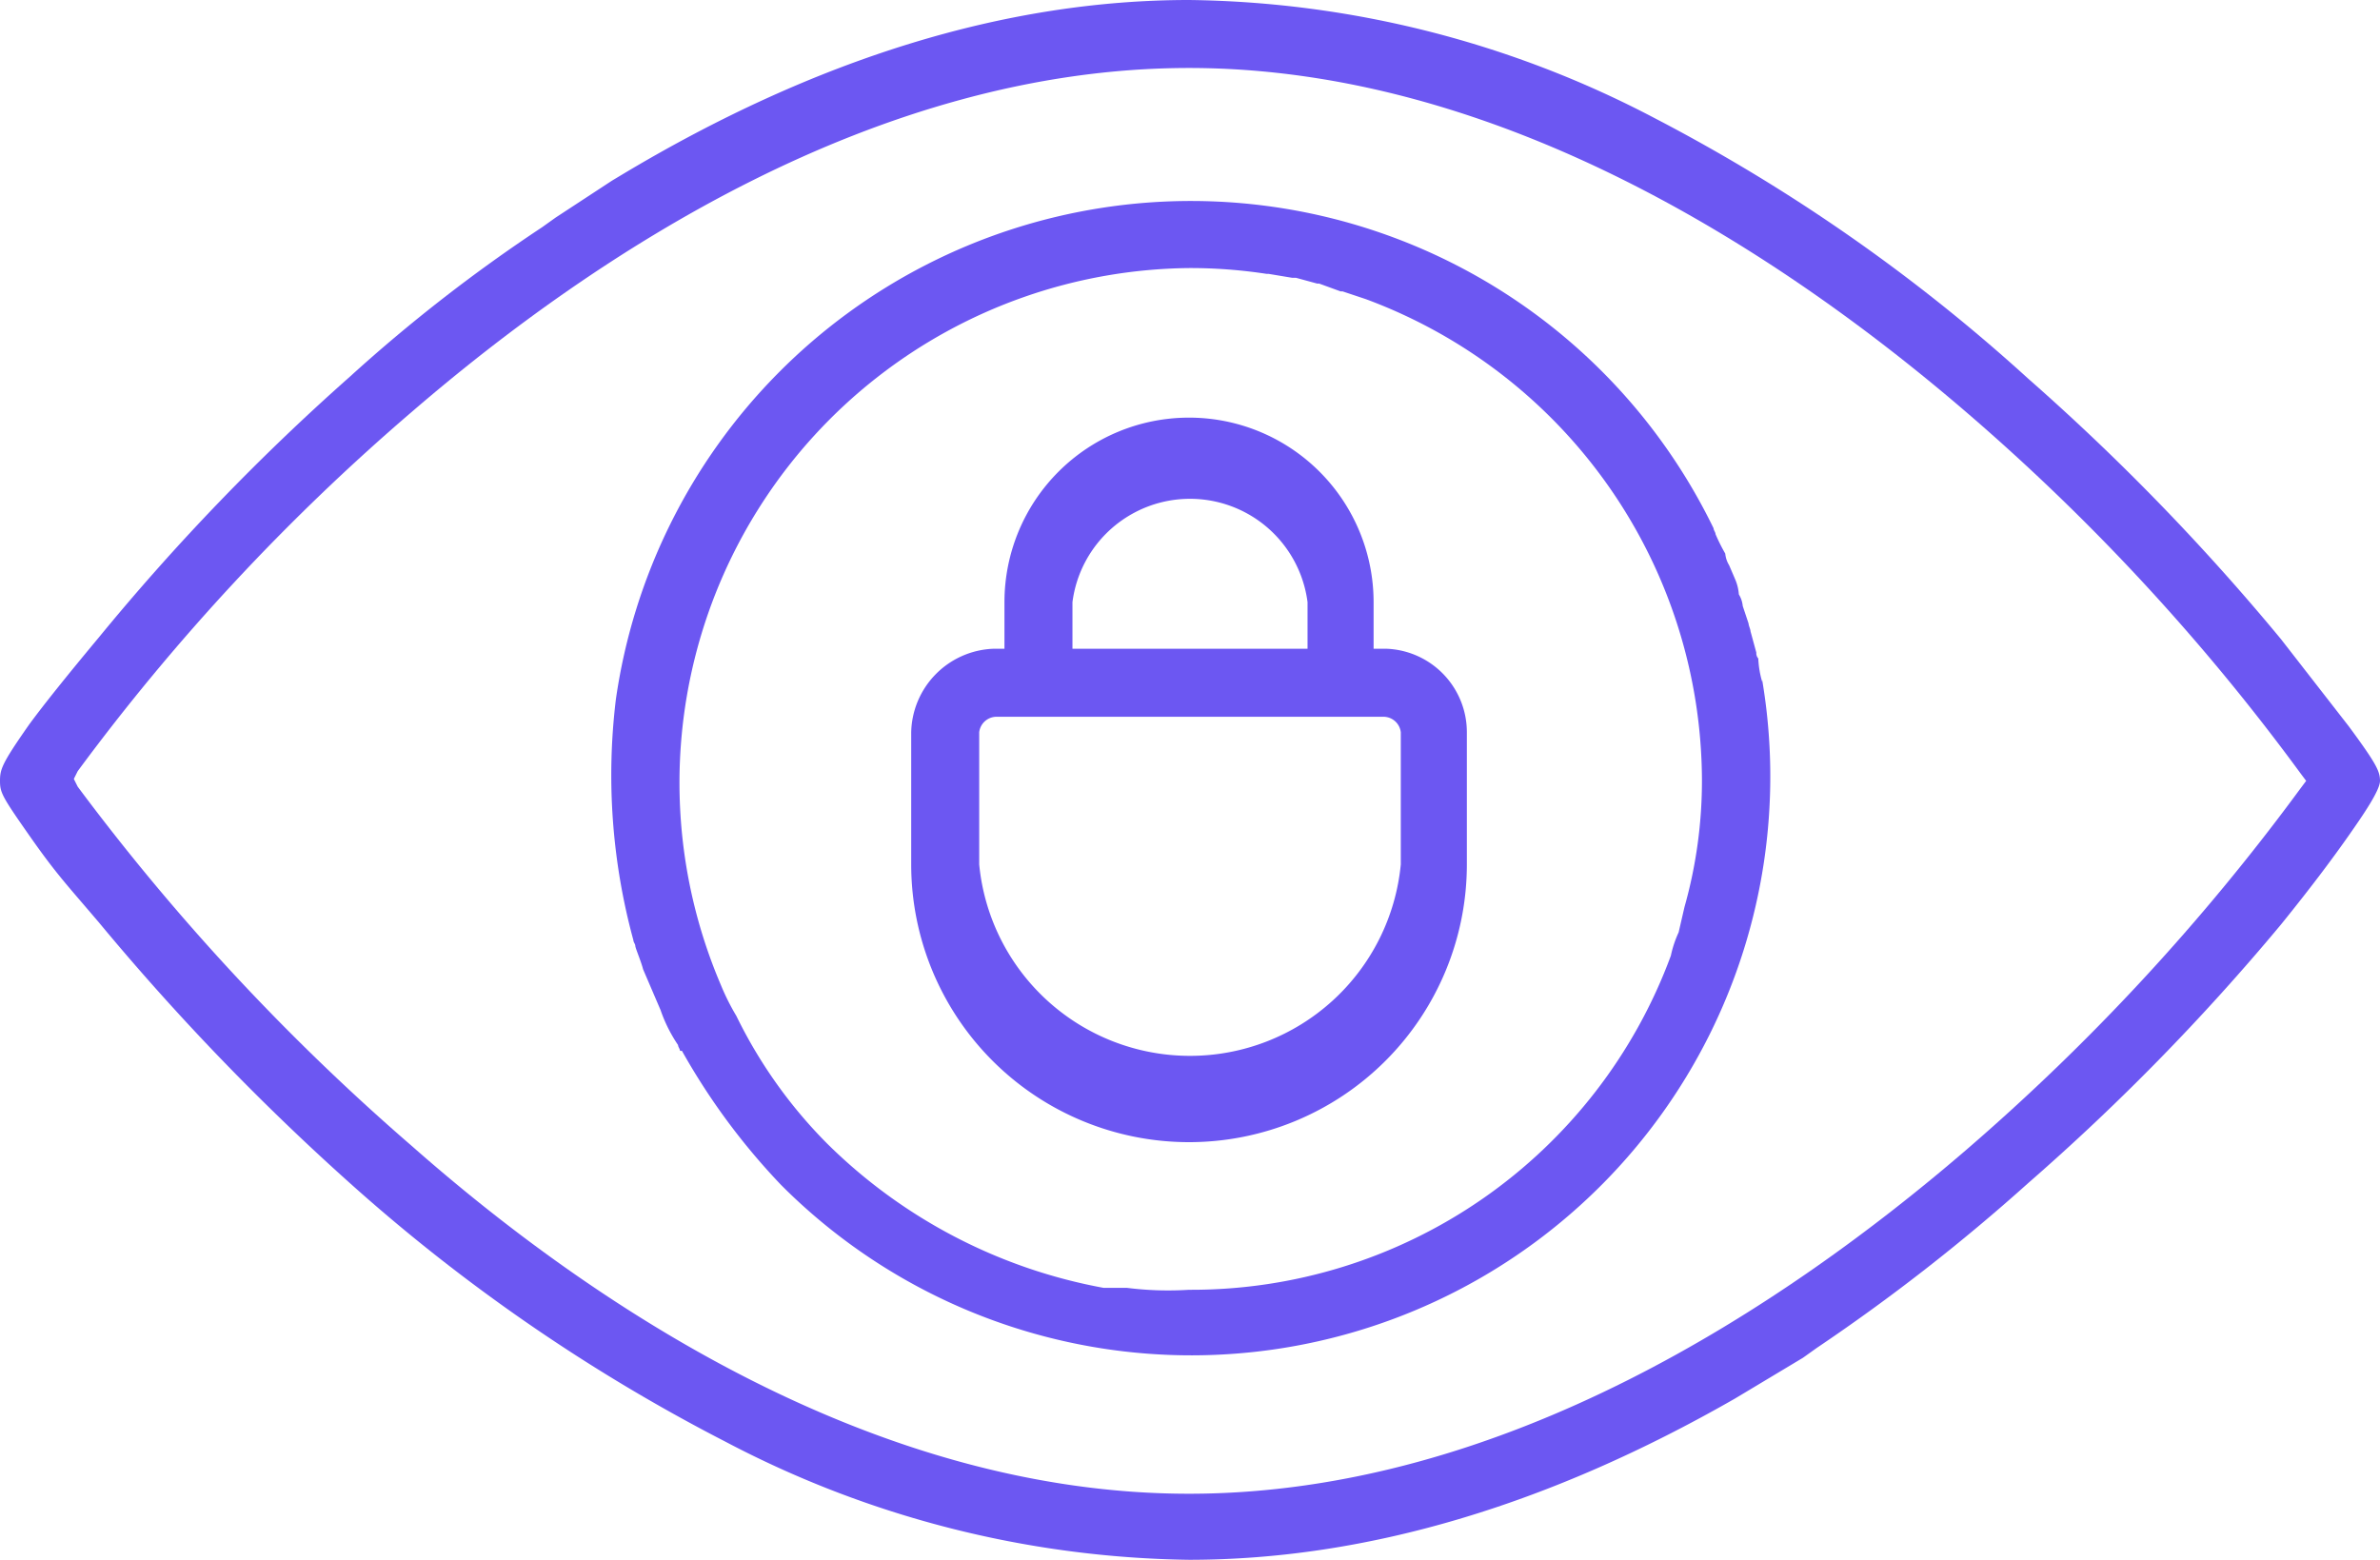 <svg xmlns="http://www.w3.org/2000/svg" width="122.5" height="80.3" viewBox="0 0 122.5 80.3"><defs><style>.cls-1{fill:#6c57f2;}</style></defs><title>4c</title><g id="Layer_2" data-name="Layer 2"><g id="Layer_1-2" data-name="Layer 1"><path class="cls-1" d="M120.9,37.4l-3.5-4.5a117.6,117.6,0,0,0-13-13.4A90.7,90.7,0,0,0,85.2,6.1,52.8,52.8,0,0,0,61.2,0C51.8,0,42,3,32,9l-.5.3-2.9,1.9-.7.5A82,82,0,0,0,18,19.4,116.7,116.7,0,0,0,5.1,32.8q-2.5,3-3.6,4.5C.1,39.3,0,39.6,0,40.2S.1,41,1.5,43s1.9,2.5,3.6,4.5A125.5,125.5,0,0,0,18,60.9,92,92,0,0,0,37.3,74.2a52.7,52.7,0,0,0,23.9,6.1c9.1,0,18.5-2.8,28.1-8.3l.5-.3,3-1.8.7-.5a99.6,99.6,0,0,0,10.9-8.5,116.7,116.7,0,0,0,13-13.3c1.7-2.1,2.8-3.6,3.5-4.6s1.6-2.3,1.6-2.8S122.3,39.3,120.9,37.4Zm-2.5,3.2a112.3,112.3,0,0,1-17.2,18.6c-9.3,8-23.8,17.7-40,17.7S30.5,67.2,21.2,59A116.1,116.1,0,0,1,4,40.5l-.2-.4.2-.4A111.7,111.7,0,0,1,21.2,21.2c9.4-8.1,23.9-17.7,40-17.7s30.7,9.7,40.1,17.8a111.1,111.1,0,0,1,17.1,18.5l.3.4Z"/><path class="cls-1" d="M61.2,58.8A14.3,14.3,0,0,0,75.5,44.5V37.7a4.3,4.3,0,0,0-4.1-4.3h-.7V31a9.5,9.5,0,0,0-19,0v2.4h-.6a4.4,4.4,0,0,0-4.2,4.3v6.8A14.3,14.3,0,0,0,61.2,58.8ZM55.2,31a6.1,6.1,0,0,1,12.1,0v2.4H55.2Zm-4.8,6.7a.9.9,0,0,1,.9-.8H71.2a.9.9,0,0,1,.9.8v6.8a10.9,10.9,0,0,1-21.7,0Z"/><path class="cls-1" d="M90.7,35.1a5,5,0,0,1-.2-1.2.4.4,0,0,1-.1-.3l-.3-1.1c0-.1-.1-.3-.1-.4l-.3-.9a1.4,1.4,0,0,0-.2-.6,2.4,2.4,0,0,0-.2-.8l-.3-.7a1.4,1.4,0,0,1-.2-.6,9.3,9.3,0,0,1-.5-1c0-.1-.1-.2-.1-.3A29.9,29.9,0,0,0,31.7,36a32.3,32.3,0,0,0,.9,12.4c0,.1.1.2.1.3s.3.8.4,1.2h0l.9,2.1h0a7.6,7.6,0,0,0,.9,1.8c0,.1.1.2.1.3h.1a34.2,34.2,0,0,0,5.1,6.9h0a29.8,29.8,0,0,0,50.5-26ZM37.9,52.3a11.9,11.9,0,0,1-.8-1.6h0A26.5,26.5,0,0,1,61.2,13.8a26,26,0,0,1,4,.3h.1l1.2.2h.2l1.1.3h.1L69,15h.1l1.2.4h0A26.5,26.5,0,0,1,87.6,40.1a23.9,23.9,0,0,1-.9,6.6h0L86.4,48h0a5.6,5.6,0,0,0-.4,1.2h0A26.3,26.3,0,0,1,61.2,66.4a16.9,16.9,0,0,1-3.2-.1H56.8a27.2,27.2,0,0,1-14.2-7.4A24.6,24.6,0,0,1,37.9,52.3Z"/></g></g></svg>